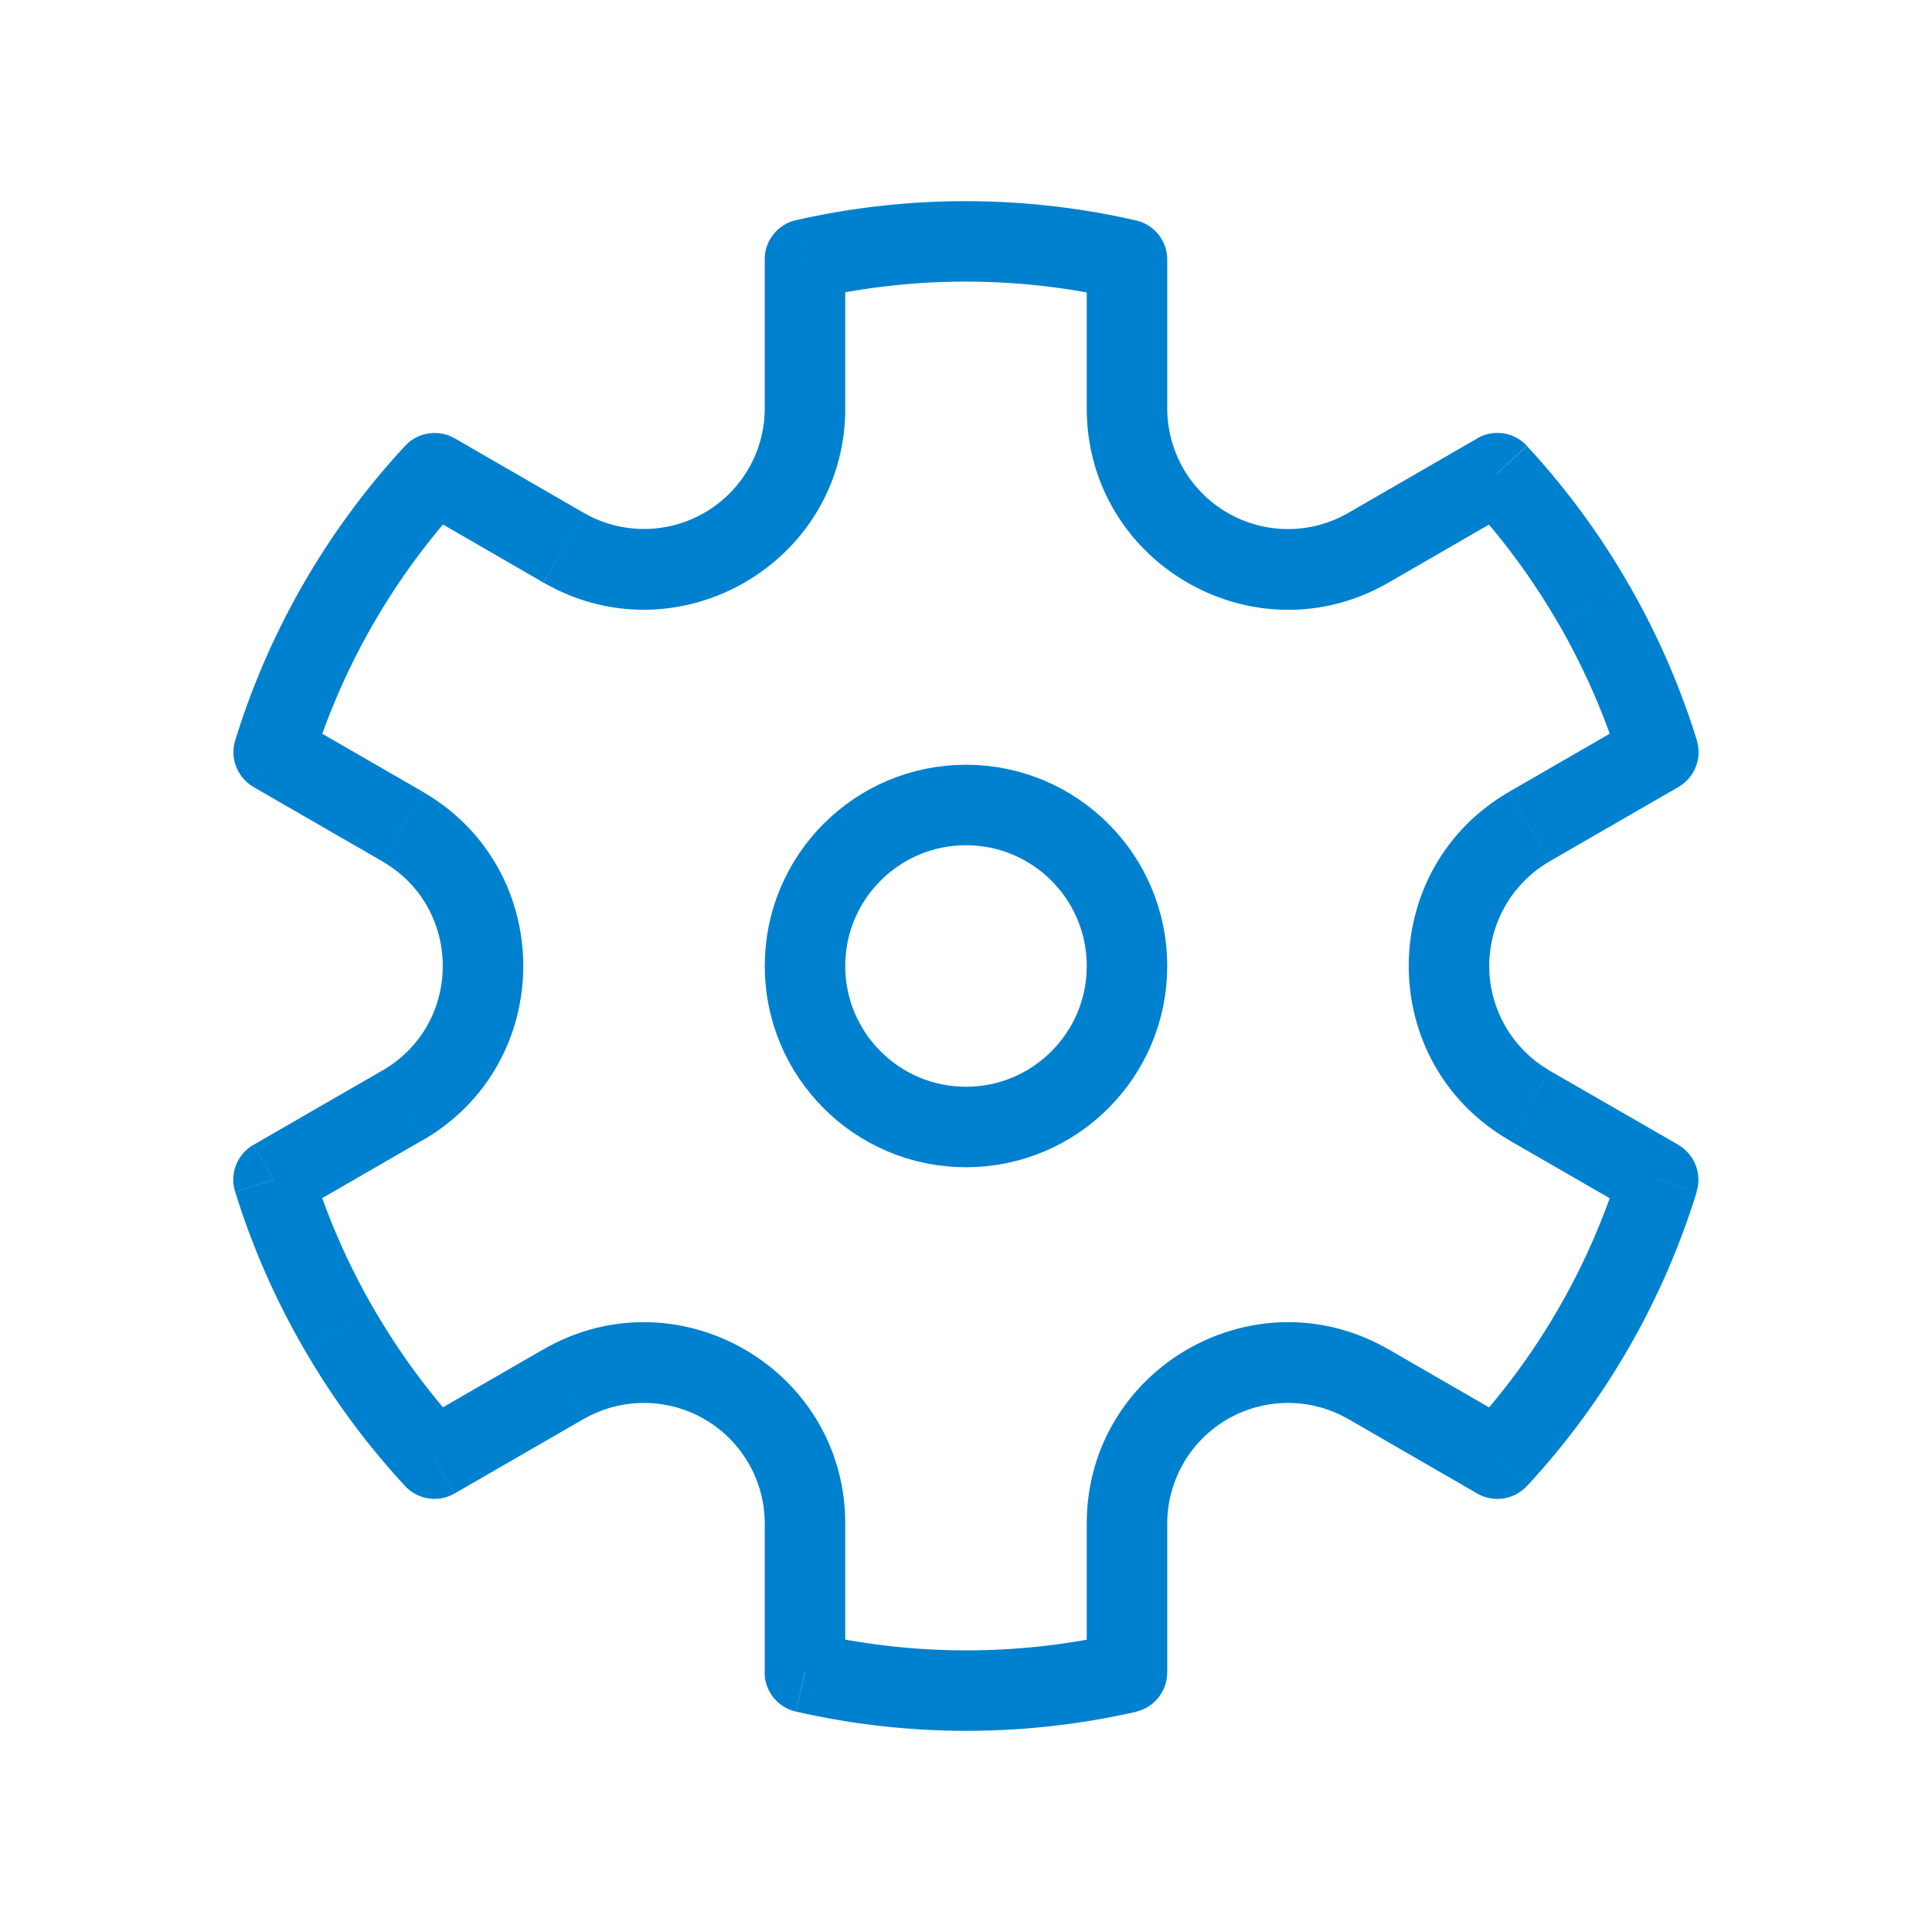 <svg xmlns="http://www.w3.org/2000/svg" width="24" height="24" viewBox="0 0 24 24">
	<g fill="none">
		<circle cx="12" cy="12" r="2" stroke="#0081cf" />
		<path fill="#0081cf" d="m5.399 5.88l.25-.434a.5.5 0 0 0-.617.093zM3.4 9.344l-.478-.148a.5.5 0 0 0 .228.58zm-.002 5.311l-.25-.433a.5.5 0 0 0-.228.581zm2 3.464l-.367.34a.5.5 0 0 0 .617.093zm4.6 2.655h-.5a.5.5 0 0 0 .39.488zm4.001.002l.111.488a.5.5 0 0 0 .389-.488zM18.6 18.12l-.25.433a.5.5 0 0 0 .617-.093zm1.998-3.466l.478.148a.5.5 0 0 0-.228-.58zm.002-5.311l.25.433a.5.5 0 0 0 .228-.581zm-2-3.465l.367-.34a.5.5 0 0 0-.617-.093zM14 3.225h.5a.5.5 0 0 0-.389-.487zm-4-.002l-.111-.488a.5.5 0 0 0-.39.488zm4 1.849h-.5zm5 8.66l-.25.433zm-2 3.464l-.25.433zM5 13.732l.25.433zm2-6.928l-.25.433zM3.878 9.492a8.5 8.5 0 0 1 1.887-3.273l-.733-.68a9.5 9.5 0 0 0-2.11 3.658zm.76 6.758a8.5 8.5 0 0 1-.761-1.742l-.956.296a9.5 9.5 0 0 0 .852 1.946zm1.128 1.53a8.5 8.5 0 0 1-1.127-1.53l-.866.5a9.5 9.5 0 0 0 1.259 1.71zm8.123 2.51a8.5 8.5 0 0 1-3.778-.002l-.222.974a9.5 9.5 0 0 0 4.222.003zm6.233-5.782a8.5 8.5 0 0 1-1.887 3.273l.733.68a9.5 9.5 0 0 0 2.11-3.658zm-.76-6.758c.324.563.577 1.147.762 1.742l.955-.296a9.5 9.5 0 0 0-.852-1.946zm-1.128-1.53a8.5 8.5 0 0 1 1.127 1.53l.866-.5a9.5 9.5 0 0 0-1.259-1.71zm-8.123-2.51a8.5 8.5 0 0 1 3.778.002l.222-.974a9.5 9.5 0 0 0-4.222-.003zm.389 1.362v-1.85h-1v1.85zM7.25 6.37l-1.601-.925l-.5.866l1.6.925zm-2.5 6.928l-1.601.924l.5.866l1.6-.924zm.5-3.464l-1.6-.923l-.5.866l1.6.923zm5.25 10.94v-1.847h-1v1.847zm-3.75-4.012l-1.601.924l.5.866l1.6-.924zm12.101.925l-1.601-.925l-.5.866l1.601.925zm-4.351 3.09v-1.85h-1v1.85zM20.351 8.91l-1.601.924l.5.866l1.601-.924zm.498 5.311L19.25 13.3l-.5.866l1.6.923zM14.5 5.072V3.225h-1v1.847zm3.851.374l-1.601.925l.5.866l1.601-.925zM13.5 5.072c0 1.924 2.083 3.127 3.75 2.165l-.5-.866a1.5 1.5 0 0 1-2.25-1.3zm5.25 4.763c-1.667.962-1.667 3.368 0 4.33l.5-.866a1.5 1.5 0 0 1 0-2.598zm-1.5 6.928c-1.667-.962-3.75.24-3.75 2.165h1a1.5 1.5 0 0 1 2.25-1.299zm-6.75 2.165c0-1.924-2.083-3.127-3.75-2.165l.5.866a1.5 1.5 0 0 1 2.25 1.3zm-5.25-4.763c1.667-.962 1.667-3.368 0-4.33l-.5.866c1 .577 1 2.02 0 2.598zM9.5 5.072A1.5 1.5 0 0 1 7.25 6.37l-.5.866c1.667.962 3.75-.24 3.75-2.165z" />
	</g>
</svg>